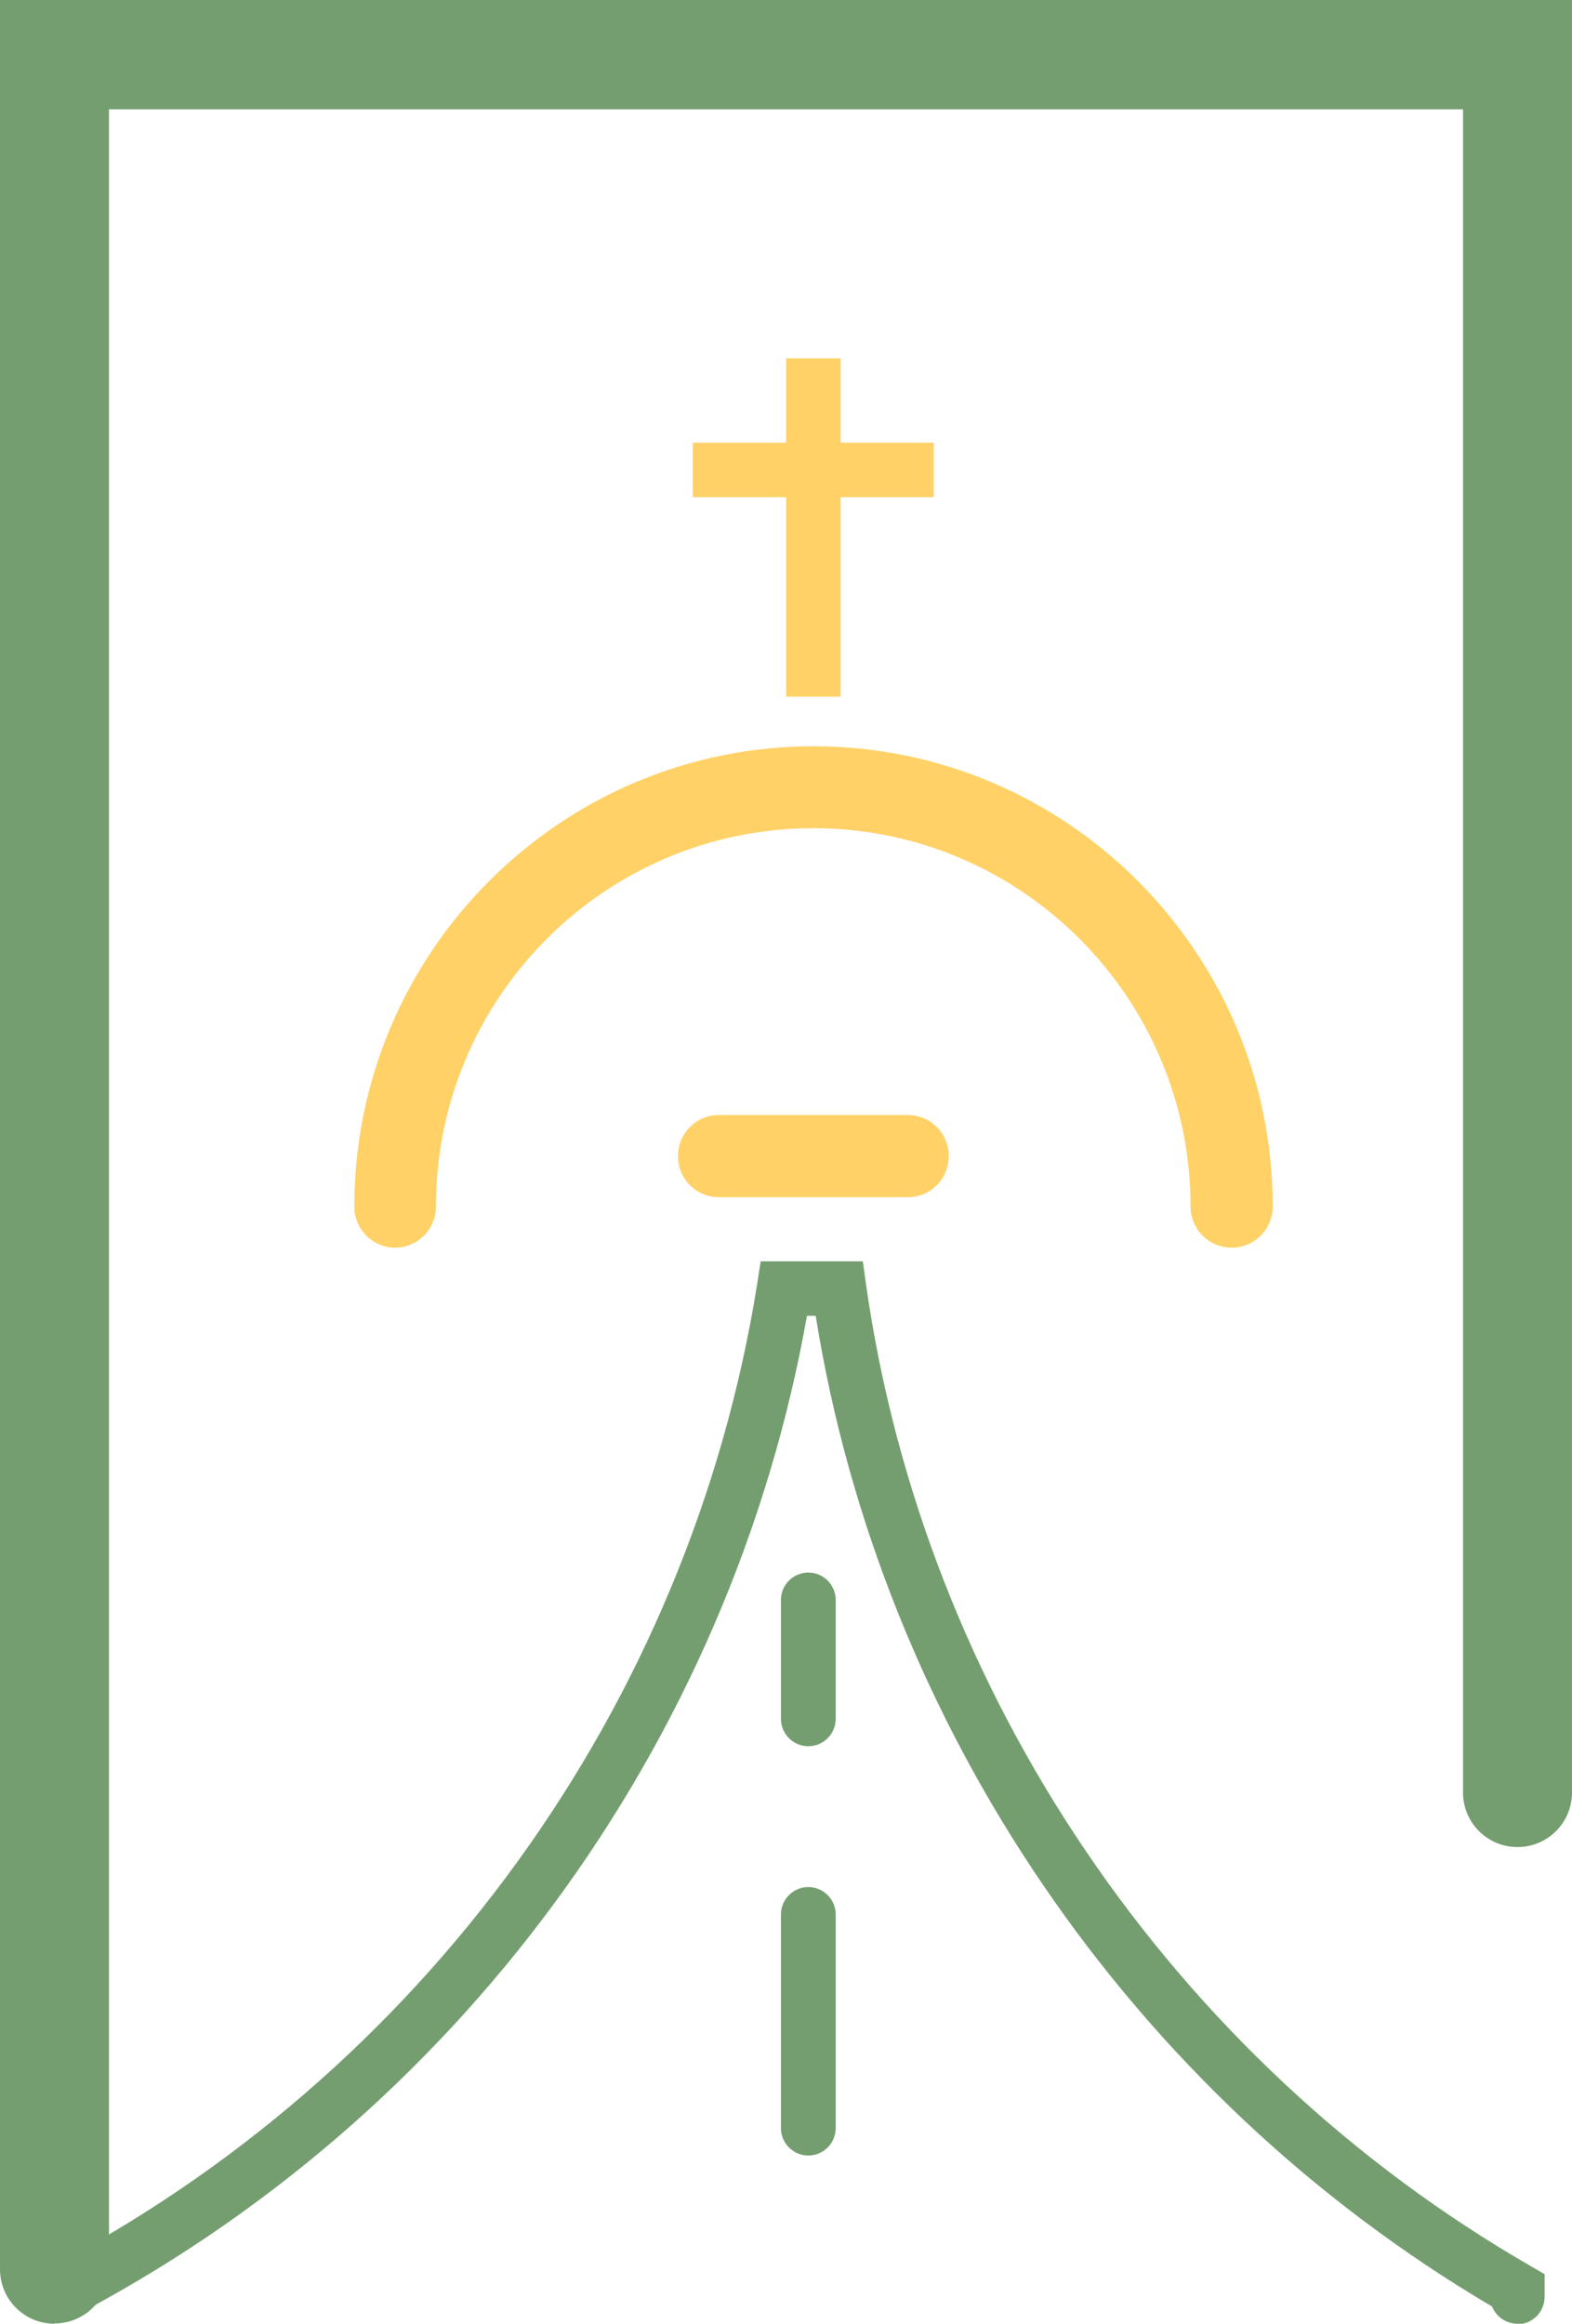 <?xml version="1.0" encoding="UTF-8"?>
<svg id="Calque_2" data-name="Calque 2" xmlns="http://www.w3.org/2000/svg" viewBox="0 0 57.41 84.82">
  <defs>
    <style>
      .cls-1 {
        fill: #ffd166;
      }

      .cls-2 {
        fill: #749e70;
      }
    </style>
  </defs>
  <g id="Calque_4" data-name="Calque 4">
    <g>
      <g>
        <path class="cls-2" d="M1.99,84.82c-1.1,0-1.99-.89-1.99-1.99V0H57.41V65.43c0,1.1-.89,1.99-1.99,1.99s-1.99-.89-1.99-1.99V3.99H3.98V82.82c0,1.1-.89,1.99-1.99,1.99Z"/>
        <g>
          <path class="cls-2" d="M55.42,84.82c-.42,0-.78-.26-.93-.63-13.13-7.73-22.3-21.16-24.7-36.16h-.32c-2.78,15.66-12.83,29.32-27.02,36.65-.49,.25-1.09,.06-1.34-.43s-.06-1.09,.43-1.34c13.89-7.17,23.65-20.64,26.11-36.03l.13-.84h3.73l.12,.86c2.12,14.9,11.2,28.29,24.28,35.82l.5,.29v.83c0,.55-.45,1-1,1Z"/>
          <path class="cls-2" d="M29.52,63.74c-.55,0-1-.45-1-1v-4.34c0-.55,.45-1,1-1s1,.45,1,1v4.34c0,.55-.45,1-1,1Z"/>
          <path class="cls-2" d="M29.52,78.68c-.55,0-1-.45-1-1v-7.8c0-.55,.45-1,1-1s1,.45,1,1v7.8c0,.55-.45,1-1,1Z"/>
        </g>
      </g>
      <g>
        <path class="cls-1" d="M44.97,45.54c-.82,0-1.49-.67-1.49-1.5,0-7.61-6.18-13.81-13.78-13.81s-13.78,6.19-13.78,13.81c0,.83-.67,1.5-1.49,1.5s-1.49-.67-1.49-1.5c0-9.26,7.52-16.8,16.77-16.8s16.77,7.54,16.77,16.8c0,.83-.67,1.5-1.49,1.5Z"/>
        <path class="cls-1" d="M33.16,43.7h-6.91c-.82,0-1.49-.67-1.49-1.5s.67-1.5,1.49-1.5h6.91c.82,0,1.49,.67,1.49,1.5s-.67,1.5-1.49,1.5Z"/>
      </g>
      <g>
        <rect class="cls-1" x="28.71" y="13.08" width="1.99" height="12.35"/>
        <rect class="cls-1" x="25.3" y="16.16" width="8.8" height="1.99"/>
      </g>
    </g>
  </g>
</svg>